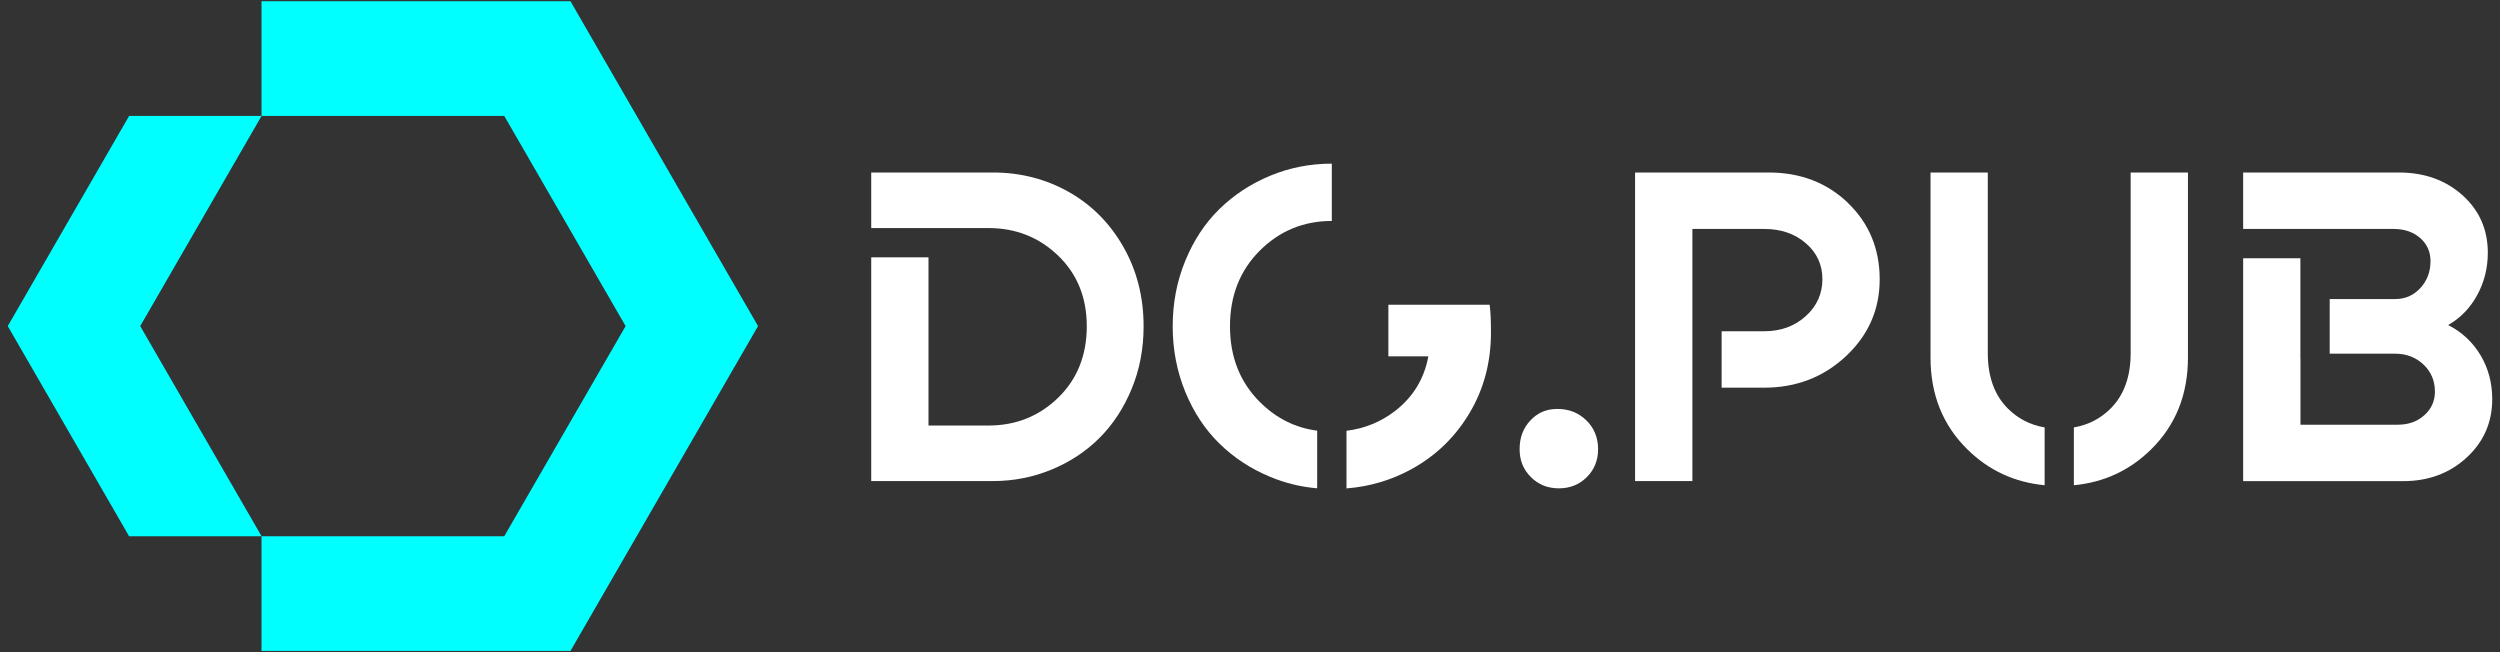 <svg width="161" height="42" viewBox="0 0 161 42" fill="none" xmlns="http://www.w3.org/2000/svg">
<rect x="0" y="0" width="161" height="42" fill="#333333" stroke="none"/>
<g clip-path="url(#clip0_11540_57609)">
<path d="M36.737 0.078H16.842V7.464H8.317L0.5 21L8.314 34.535H16.842V41.922H36.737L48.818 21L36.737 0.078ZM32.473 34.535H16.846L9.03 21L16.846 7.464H32.473L40.29 21L32.473 34.535Z" fill="#00FFFF"/>
<path d="M102.163 27.075C101.661 26.583 101.041 26.336 100.305 26.336C99.568 26.336 99.022 26.583 98.558 27.075C98.093 27.568 97.863 28.181 97.863 28.92C97.863 29.658 98.104 30.24 98.587 30.723C99.07 31.207 99.671 31.449 100.391 31.449C101.11 31.449 101.711 31.207 102.194 30.723C102.677 30.242 102.918 29.64 102.918 28.92C102.918 28.2 102.667 27.568 102.167 27.075H102.163Z" fill="white"/>
<path d="M72.343 15.892C71.472 14.369 70.298 13.191 68.823 12.358C67.346 11.526 65.719 11.109 63.94 11.109H56.107V14.687H63.658C65.417 14.687 66.911 15.279 68.143 16.461C69.374 17.643 69.989 19.164 69.989 21.016C69.989 22.868 69.374 24.422 68.143 25.615C66.913 26.807 65.419 27.404 63.658 27.404H59.795V16.572H56.107V30.981H63.94C65.265 30.981 66.524 30.734 67.717 30.243C68.909 29.749 69.941 29.069 70.811 28.199C71.681 27.328 72.372 26.274 72.882 25.035C73.393 23.797 73.648 22.457 73.648 21.018C73.648 19.127 73.213 17.419 72.343 15.894V15.892Z" fill="white"/>
<path d="M84.826 27.737C83.412 27.551 82.178 26.934 81.127 25.881C79.851 24.605 79.211 22.982 79.211 21.013C79.211 19.044 79.851 17.422 81.127 16.144C82.404 14.868 83.952 14.23 85.768 14.23V10.539C84.366 10.539 83.044 10.801 81.795 11.319C80.546 11.84 79.458 12.554 78.531 13.462C77.602 14.37 76.87 15.483 76.33 16.799C75.79 18.115 75.522 19.519 75.522 21.015C75.522 22.511 75.792 23.917 76.33 25.231C76.87 26.547 77.602 27.658 78.531 28.566C79.458 29.474 80.546 30.189 81.795 30.708C82.759 31.11 83.77 31.357 84.826 31.447V27.737Z" fill="white"/>
<path d="M95.932 19.627H89.411V22.947H91.986C91.721 24.387 91.011 25.556 89.859 26.454C88.942 27.167 87.892 27.596 86.714 27.743V31.454C88.224 31.333 89.628 30.915 90.921 30.201C92.482 29.339 93.723 28.138 94.641 26.594C95.56 25.052 96.018 23.326 96.018 21.414C96.018 20.619 95.991 20.023 95.932 19.625V19.627Z" fill="white"/>
<path d="M119.012 13.068C117.648 11.762 115.947 11.109 113.9 11.109H105.299V30.981H108.99V14.744H113.616C114.695 14.744 115.589 15.051 116.3 15.668C117.009 16.281 117.363 17.053 117.363 17.982C117.363 18.911 117.003 19.723 116.283 20.367C115.564 21.012 114.675 21.332 113.614 21.332H110.873V24.966H113.614C115.677 24.966 117.432 24.29 118.88 22.937C120.328 21.583 121.052 19.932 121.052 17.984C121.052 16.037 120.37 14.377 119.008 13.072L119.012 13.068Z" fill="white"/>
<path d="M131.671 27.525C130.745 27.366 129.958 26.962 129.307 26.311C128.445 25.449 128.014 24.263 128.014 22.748V11.109H124.326V23.033C124.326 25.418 125.121 27.391 126.711 28.952C128.083 30.299 129.736 31.063 131.674 31.249V27.527L131.671 27.525Z" fill="white"/>
<path d="M137.214 11.109V22.748C137.214 24.263 136.783 25.449 135.921 26.311C135.27 26.962 134.483 27.366 133.557 27.525V31.249C135.492 31.065 137.147 30.299 138.519 28.952C140.109 27.391 140.904 25.418 140.904 23.033V11.109H137.216H137.214Z" fill="white"/>
<path d="M159.747 22.878C159.245 22.035 158.55 21.386 157.661 20.932C158.456 20.478 159.079 19.836 159.533 19.001C159.987 18.169 160.215 17.261 160.215 16.277C160.215 14.783 159.671 13.549 158.584 12.572C157.496 11.597 156.127 11.109 154.481 11.109H144.459V14.744H154.14C154.841 14.744 155.412 14.938 155.857 15.327C156.301 15.714 156.525 16.212 156.525 16.817C156.525 17.499 156.307 18.076 155.872 18.549C155.437 19.022 154.897 19.259 154.255 19.259H150.033V22.778H154.255C154.972 22.778 155.579 23.01 156.071 23.474C156.562 23.939 156.809 24.52 156.809 25.221C156.809 25.826 156.583 26.332 156.127 26.74C155.673 27.148 155.106 27.351 154.424 27.351H148.15V23.062H148.145V16.633H144.459V30.985H154.765C156.391 30.985 157.755 30.479 158.853 29.466C159.95 28.456 160.5 27.201 160.5 25.705C160.5 24.665 160.249 23.723 159.749 22.88L159.747 22.878Z" fill="white"/>
</g>
<defs>
<clipPath id="clip0_11540_57609">
<rect width="160" height="41.844" fill="white" transform="translate(0.5 0.078)"/>
</clipPath>
</defs>
</svg>
